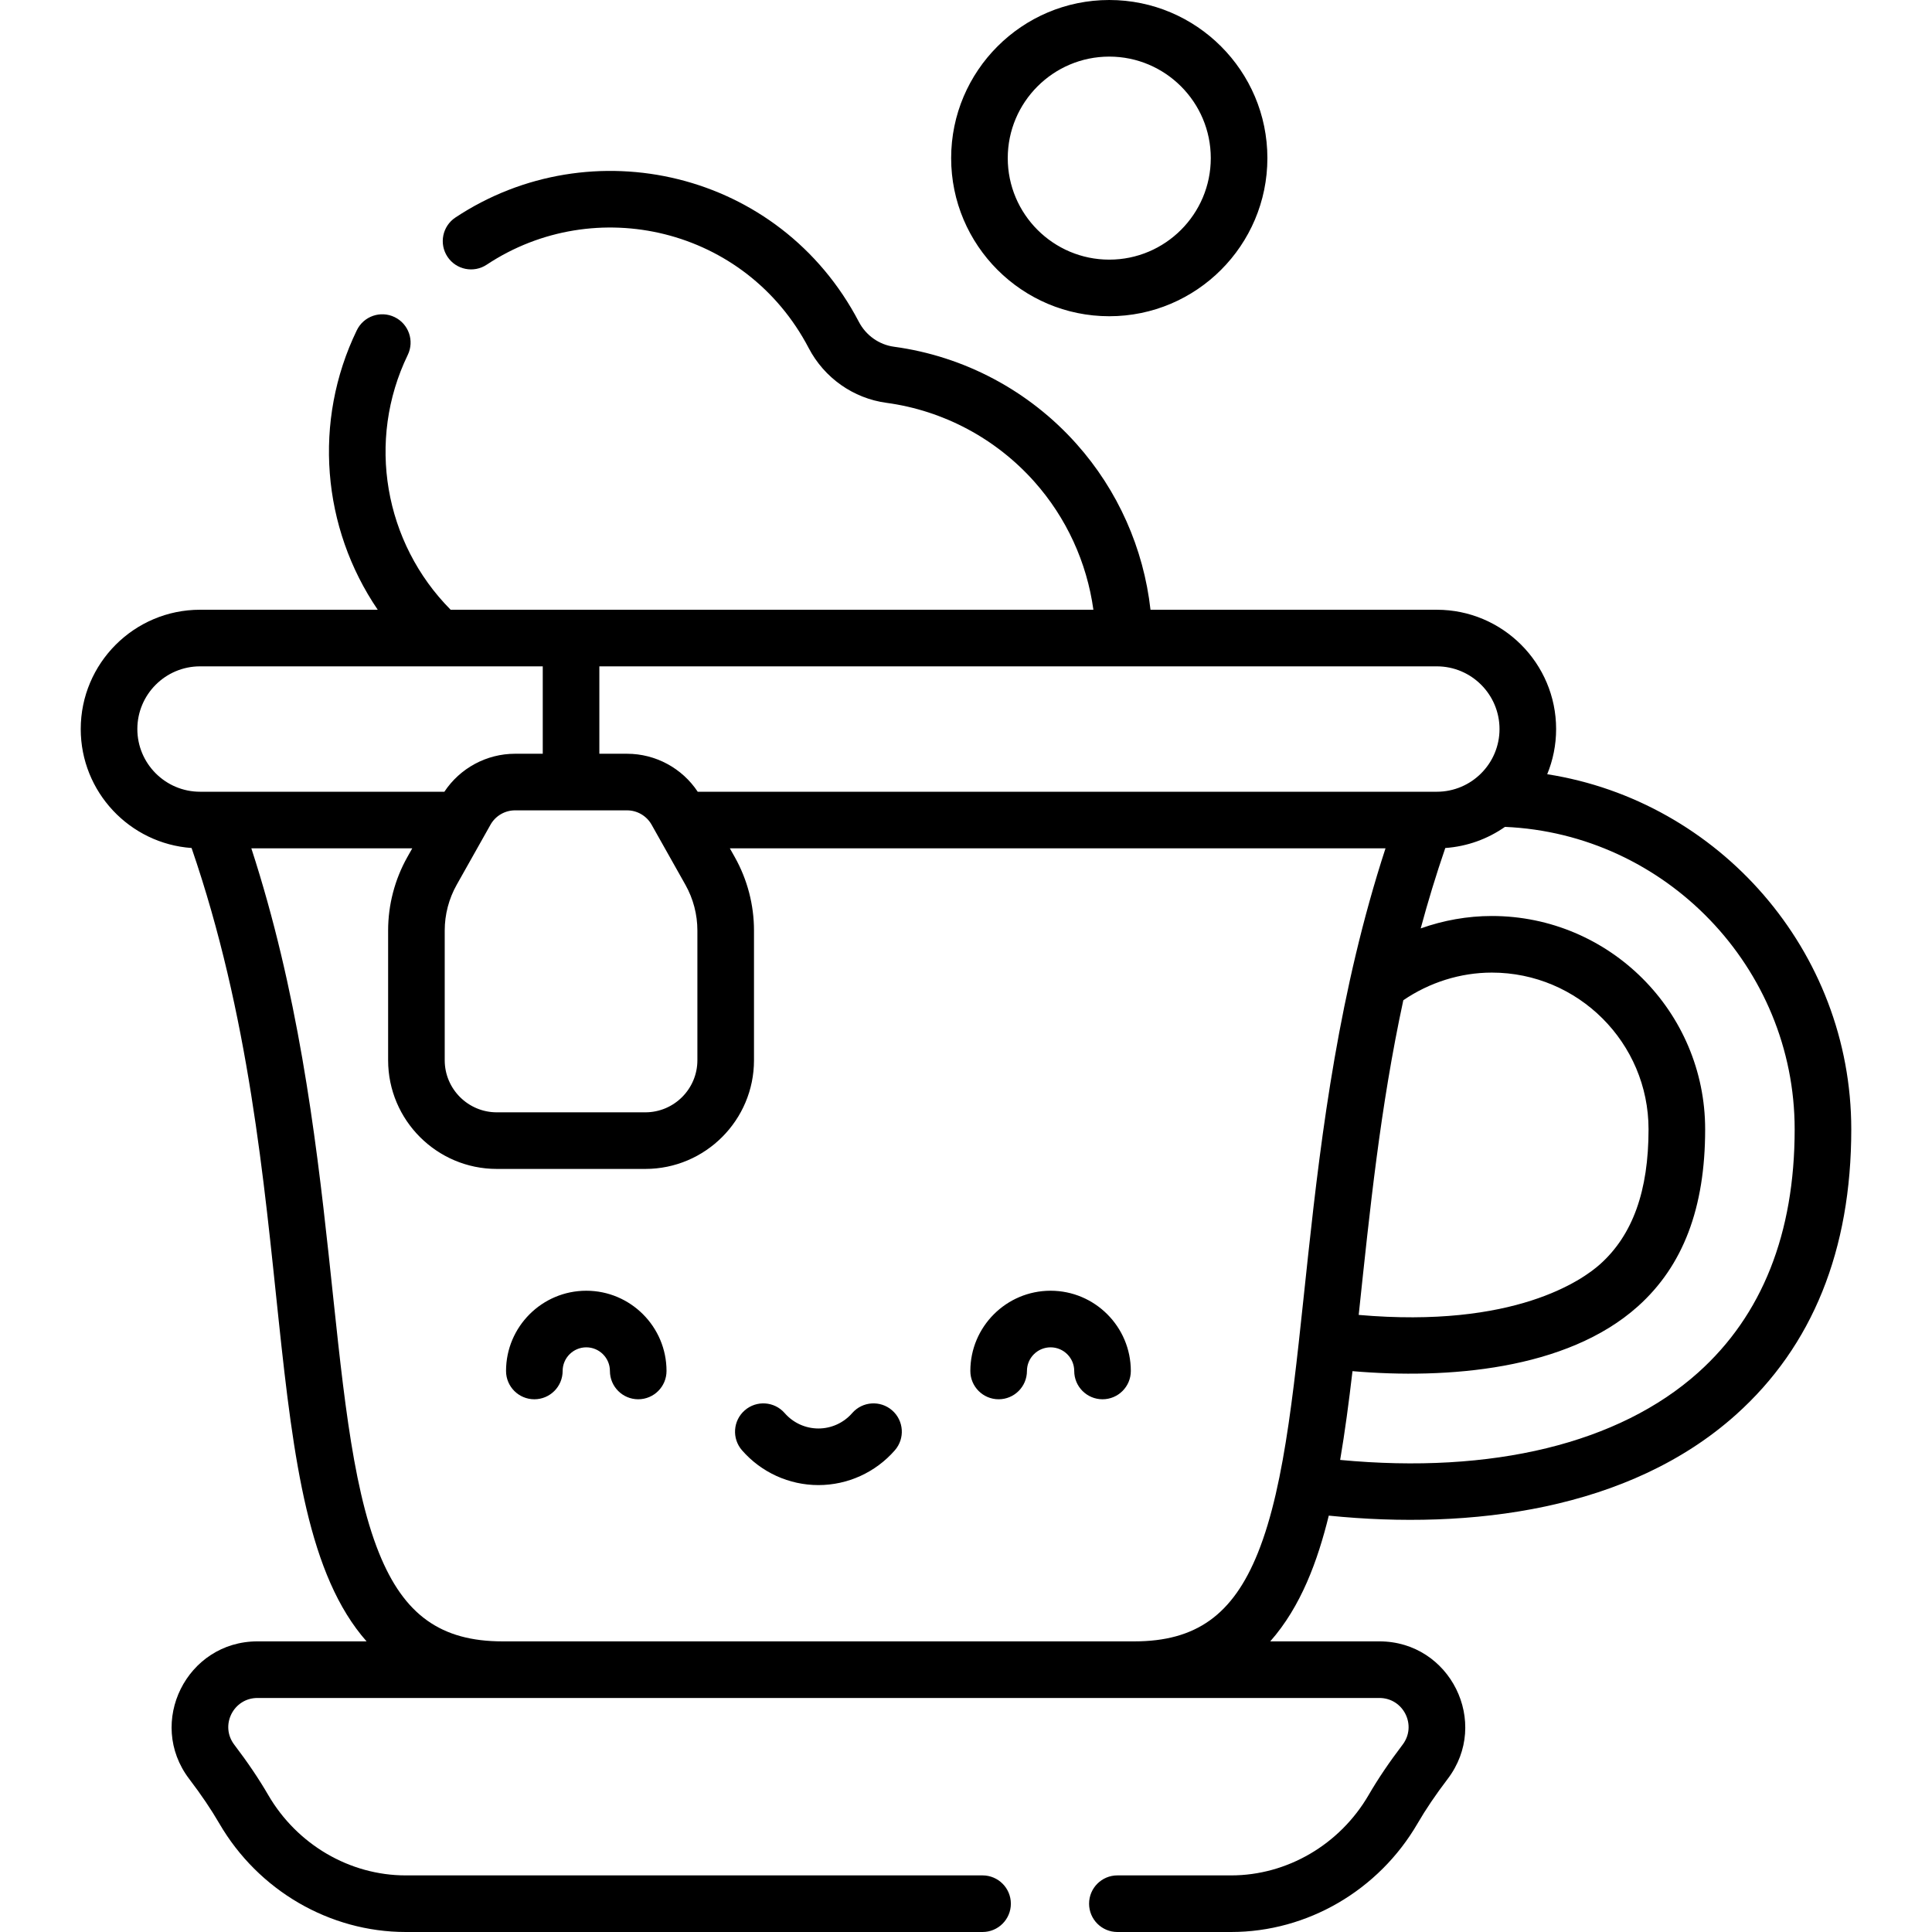 <svg id="Capa_1" enable-background="new 0 0 512 512" height="512" viewBox="0 0 512 512" width="512" xmlns="http://www.w3.org/2000/svg"><g><path d="m410.027 205.177c1.518-3.695 2.361-7.736 2.361-11.972 0-17.433-14.183-31.615-31.615-31.615h-75.878c-1.819-16.257-8.637-31.64-19.603-43.94-12.563-14.091-29.739-23.24-48.366-25.76-3.953-.535-7.434-2.997-9.31-6.587-20.975-40.124-71.02-51.455-106.922-27.66-3.453 2.288-4.396 6.942-2.108 10.395 2.289 3.453 6.942 4.397 10.395 2.108 28.723-19.037 68.633-9.856 85.341 22.105 4.127 7.895 11.825 13.317 20.592 14.502 15.083 2.041 28.998 9.456 39.18 20.877 8.515 9.551 13.931 21.397 15.669 33.959h-170.336c-17.601-17.743-22.362-44.824-11.365-67.531 1.805-3.728.246-8.213-3.482-10.019-3.729-1.805-8.214-.246-10.019 3.482-11.676 24.114-9.266 52.318 5.542 74.068h-47.091c-17.433 0-31.615 14.182-31.615 31.615 0 16.678 12.984 30.372 29.374 31.527 30.511 88.685 15.631 175.421 46.375 210.249h-28.906c-18.77 0-29.465 21.505-18.104 36.451 3.206 4.216 5.813 8.072 7.971 11.789 10.31 17.752 29.242 28.78 49.408 28.78h152.874c4.142 0 7.5-3.358 7.5-7.5s-3.358-7.5-7.5-7.5h-152.874c-14.84 0-28.801-8.167-36.436-21.313-2.473-4.257-5.417-8.619-9.001-13.334-3.86-5.077-.236-12.372 6.163-12.372h297.303c6.402 0 10.021 7.299 6.163 12.372-3.584 4.714-6.528 9.076-9 13.334-7.636 13.146-21.598 21.313-36.437 21.313h-30.154c-4.142 0-7.5 3.358-7.5 7.5s3.358 7.5 7.5 7.5h30.154c20.166 0 39.098-11.028 49.408-28.78 2.158-3.716 4.765-7.572 7.971-11.789 11.359-14.943.669-36.451-18.104-36.451h-28.919c8.178-9.263 12.568-21.371 15.514-33.322 37.523 3.809 79.589-1.383 107.907-26.748 20.277-18.162 30.558-43.609 30.558-75.632-.002-47.3-35.077-86.979-80.578-94.101zm-251.192-28.587h221.937c9.162 0 16.615 7.453 16.615 16.615s-7.454 16.615-16.615 16.615h-195.866c-4.137-6.247-11.171-10.067-18.731-10.067h-7.34zm25.98 70.004v34.385c0 7.609-6.191 13.8-13.801 13.8h-39.359c-7.609 0-13.8-6.191-13.8-13.8v-34.385c0-4.237 1.098-8.428 3.176-12.12l8.957-15.917c1.321-2.347 3.814-3.805 6.507-3.805h29.68c2.693 0 5.186 1.458 6.507 3.805l8.957 15.917c2.078 3.692 3.176 7.883 3.176 12.12zm-148.418-53.389c0-9.162 7.454-16.615 16.615-16.615h90.823v23.162h-7.34c-7.56 0-14.594 3.821-18.731 10.067h-64.752c-9.162.001-16.615-7.452-16.615-16.614zm296.964 218.304c-6.617 16.453-16.417 23.472-32.771 23.472h-167.396c-16.354 0-26.154-7.02-32.771-23.472-14.927-37.114-9.348-111.505-33.814-186.689h42.643l-1.293 2.298c-3.339 5.933-5.103 12.668-5.103 19.476v34.385c0 15.88 12.92 28.8 28.8 28.8h39.359c15.881 0 28.801-12.92 28.801-28.8v-34.385c0-6.809-1.765-13.543-5.104-19.476l-1.293-2.298h173.754c-24.455 75.153-18.891 149.588-33.812 186.689zm38.531-146.434c6.923-4.735 15.156-7.327 23.459-7.327 22.899 0 41.53 18.63 41.53 41.53 0 16.319-4.199 28.012-12.837 35.749-4.641 4.157-22.676 17.069-63.975 13.439 2.977-28 5.684-54.897 11.823-83.391zm78.146 98.662c-20.988 18.799-54.588 26.973-94.885 23.159 1.257-7.367 2.302-15.231 3.27-23.526 25.003 2.156 56.76-.269 75.63-17.17 11.997-10.746 17.829-26.094 17.829-46.922 0-31.17-25.359-56.53-56.53-56.53-6.424 0-12.811 1.136-18.854 3.293 1.911-7.078 4.067-14.188 6.517-21.31 5.853-.412 11.269-2.422 15.816-5.599 42.556 1.839 76.773 37.266 76.773 80.145-.001 27.578-8.602 49.265-25.566 64.46zm-156.071-279.932c23.105 0 41.903-18.797 41.903-41.903 0-23.105-18.798-41.902-41.903-41.902s-41.902 18.797-41.902 41.902c-.001 23.106 18.797 41.903 41.902 41.903zm0-68.805c14.835 0 26.903 12.068 26.903 26.902s-12.068 26.903-26.903 26.903c-14.834 0-26.902-12.068-26.902-26.903 0-14.834 12.068-26.902 26.902-26.902zm-57.547 358.755c-3.122-2.721-7.86-2.397-10.581.727-2.259 2.593-5.52 4.08-8.947 4.08s-6.688-1.487-8.947-4.08c-2.721-3.122-7.46-3.448-10.581-.727-3.123 2.721-3.448 7.458-.727 10.582 5.109 5.863 12.492 9.225 20.255 9.225s15.146-3.362 20.255-9.225c2.722-3.123 2.397-7.86-.727-10.582zm-81.05-31.699c-11.726 0-21.265 9.539-21.265 21.265 0 4.142 3.358 7.5 7.5 7.5s7.5-3.358 7.5-7.5c0-3.455 2.811-6.265 6.265-6.265 3.455 0 6.265 2.81 6.265 6.265 0 4.142 3.358 7.5 7.5 7.5s7.5-3.358 7.5-7.5c0-11.725-9.54-21.265-21.265-21.265zm123.045 0c-11.726 0-21.265 9.539-21.265 21.265 0 4.142 3.358 7.5 7.5 7.5s7.5-3.358 7.5-7.5c0-3.455 2.811-6.265 6.265-6.265s6.265 2.81 6.265 6.265c0 4.142 3.358 7.5 7.5 7.5s7.5-3.358 7.5-7.5c0-11.725-9.54-21.265-21.265-21.265z"/></g></svg>